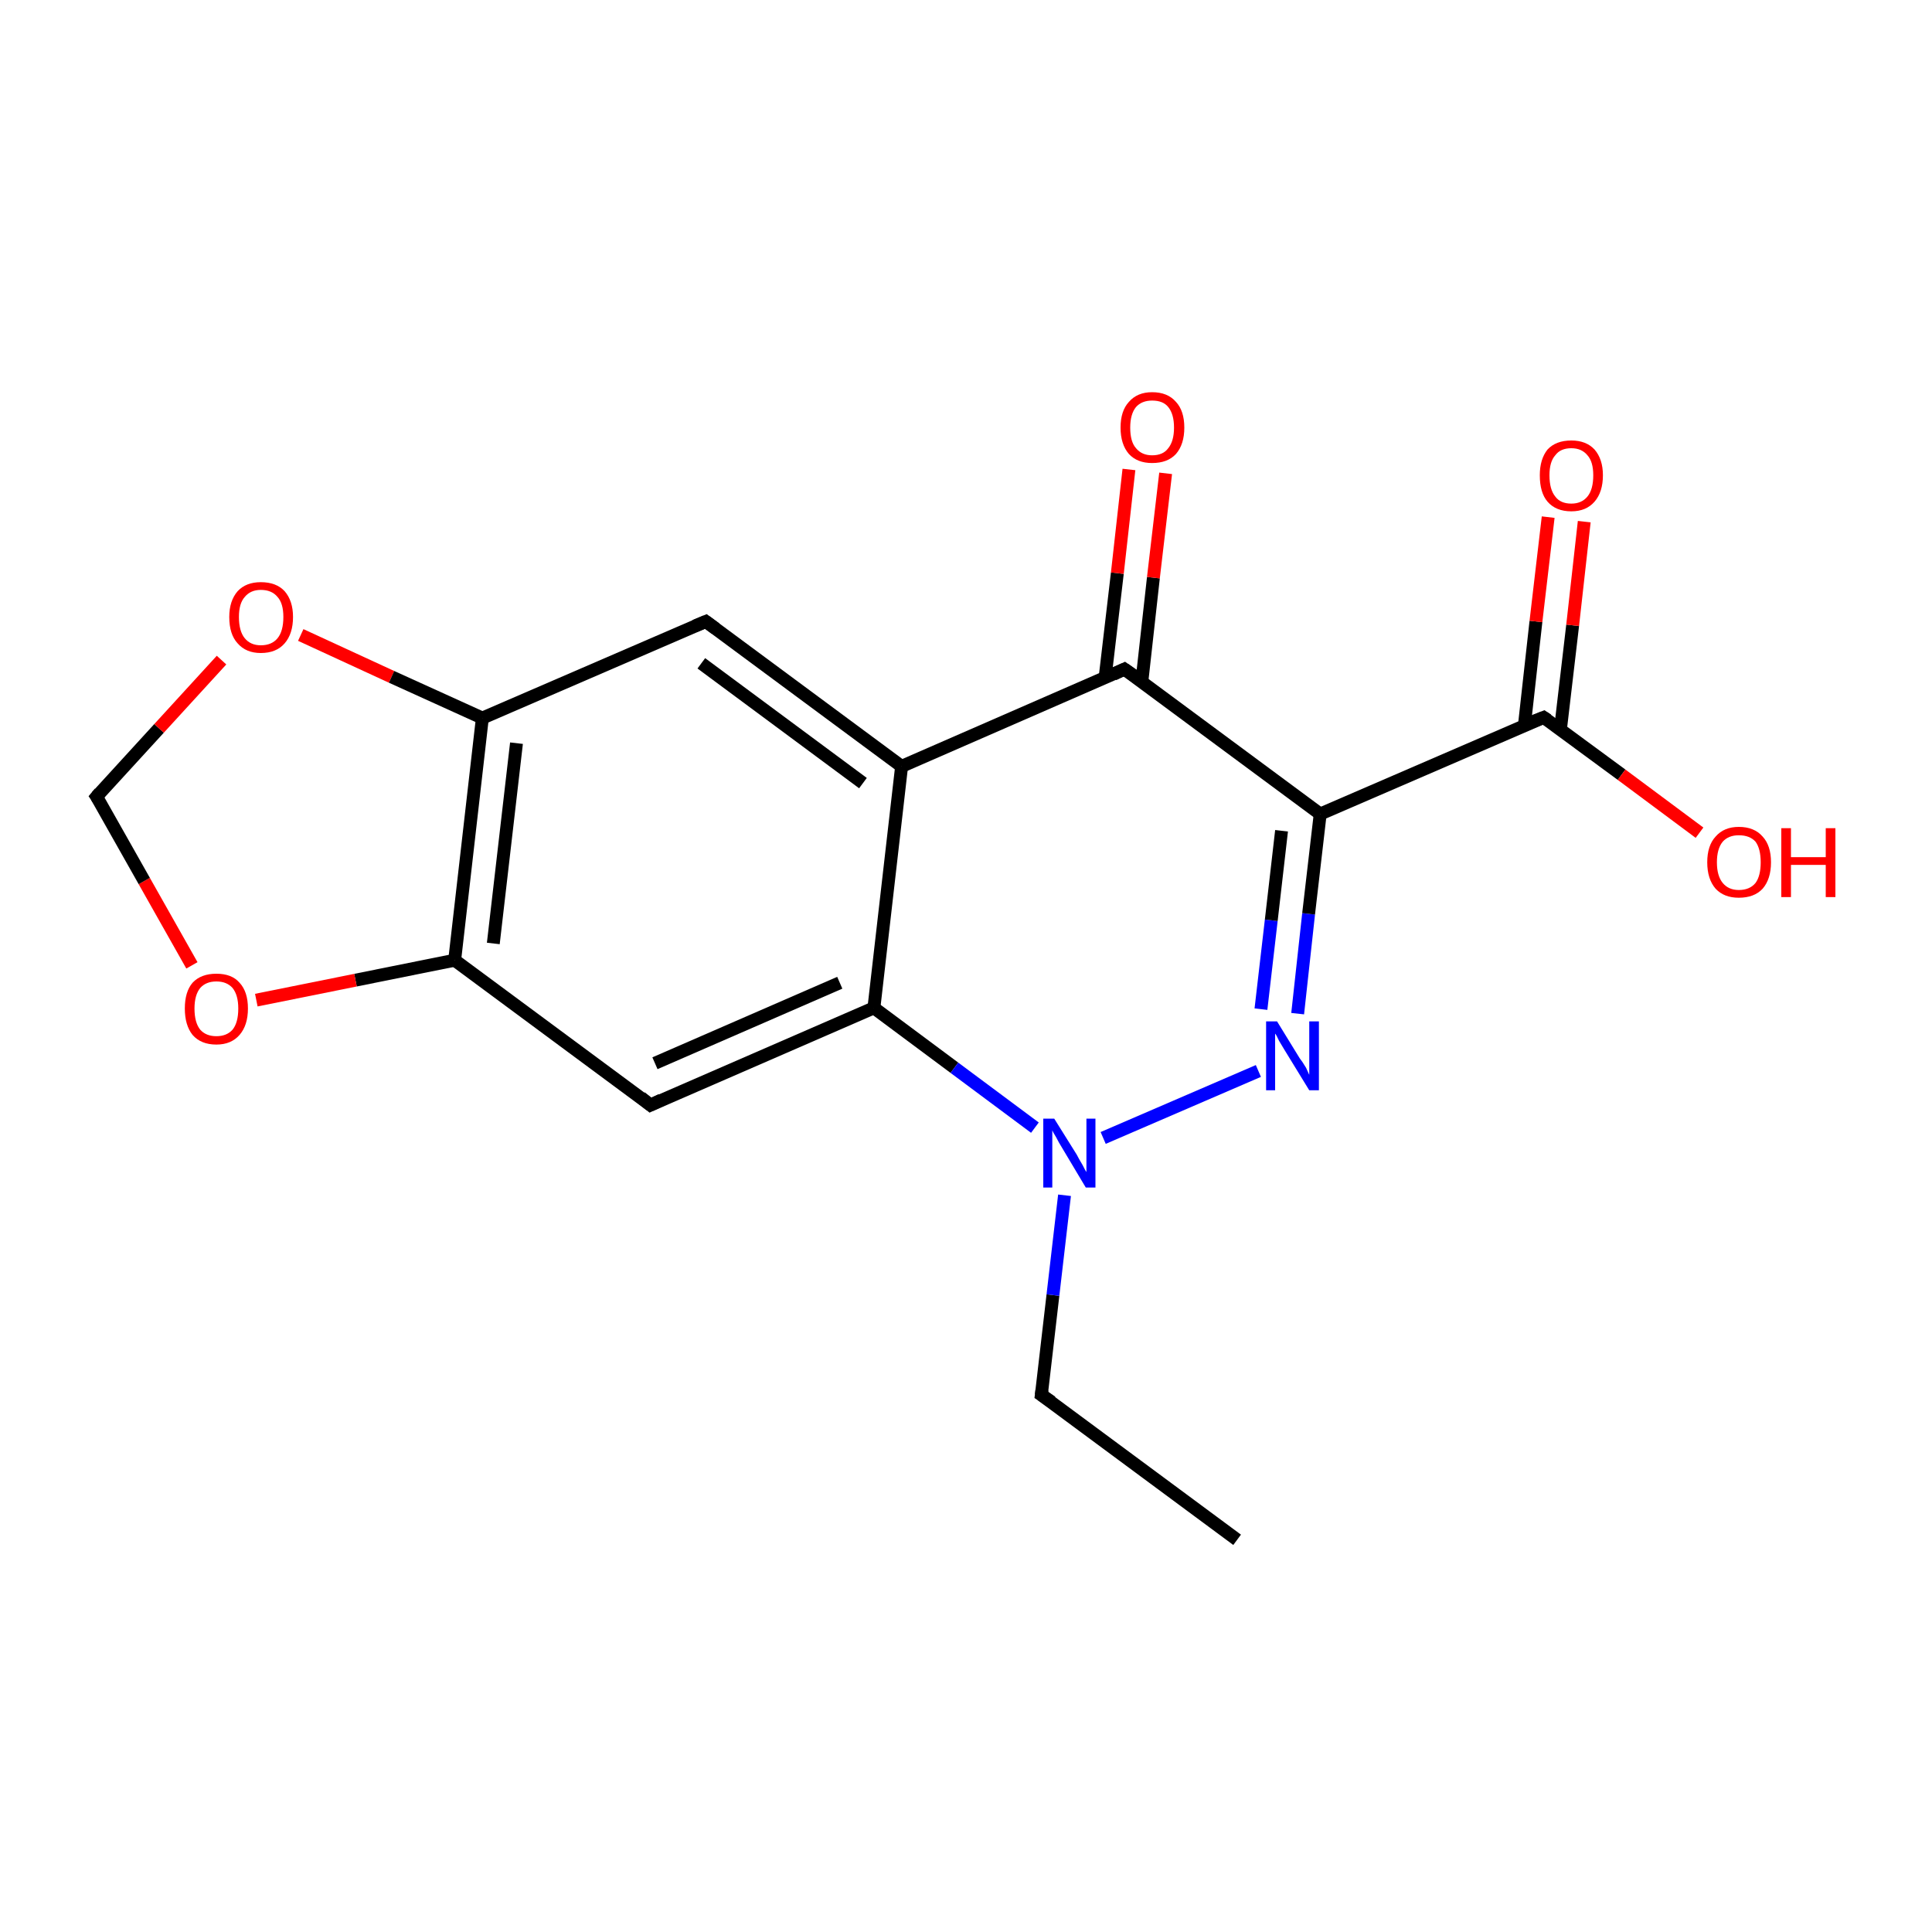 <?xml version='1.0' encoding='iso-8859-1'?>
<svg version='1.1' baseProfile='full'
              xmlns='http://www.w3.org/2000/svg'
                      xmlns:rdkit='http://www.rdkit.org/xml'
                      xmlns:xlink='http://www.w3.org/1999/xlink'
                  xml:space='preserve'
width='300px' height='300px' viewBox='0 0 300 300'>
<!-- END OF HEADER -->
<rect style='opacity:1.0;fill:#FFFFFF;stroke:none' width='300.0' height='300.0' x='0.0' y='0.0'> </rect>
<path class='bond-0 atom-0 atom-1' d='M 192.1,239.1 L 161.7,216.6' style='fill:none;fill-rule:evenodd;stroke:#000000;stroke-width:2.0px;stroke-linecap:butt;stroke-linejoin:miter;stroke-opacity:1' />
<path class='bond-1 atom-1 atom-2' d='M 161.7,216.6 L 163.5,201.1' style='fill:none;fill-rule:evenodd;stroke:#000000;stroke-width:2.0px;stroke-linecap:butt;stroke-linejoin:miter;stroke-opacity:1' />
<path class='bond-1 atom-1 atom-2' d='M 163.5,201.1 L 165.3,185.6' style='fill:none;fill-rule:evenodd;stroke:#0000FF;stroke-width:2.0px;stroke-linecap:butt;stroke-linejoin:miter;stroke-opacity:1' />
<path class='bond-2 atom-2 atom-3' d='M 171.3,176.7 L 195.4,166.3' style='fill:none;fill-rule:evenodd;stroke:#0000FF;stroke-width:2.0px;stroke-linecap:butt;stroke-linejoin:miter;stroke-opacity:1' />
<path class='bond-3 atom-3 atom-4' d='M 201.5,157.4 L 203.2,141.9' style='fill:none;fill-rule:evenodd;stroke:#0000FF;stroke-width:2.0px;stroke-linecap:butt;stroke-linejoin:miter;stroke-opacity:1' />
<path class='bond-3 atom-3 atom-4' d='M 203.2,141.9 L 205.0,126.4' style='fill:none;fill-rule:evenodd;stroke:#000000;stroke-width:2.0px;stroke-linecap:butt;stroke-linejoin:miter;stroke-opacity:1' />
<path class='bond-3 atom-3 atom-4' d='M 195.8,156.7 L 197.4,142.9' style='fill:none;fill-rule:evenodd;stroke:#0000FF;stroke-width:2.0px;stroke-linecap:butt;stroke-linejoin:miter;stroke-opacity:1' />
<path class='bond-3 atom-3 atom-4' d='M 197.4,142.9 L 199.0,129.0' style='fill:none;fill-rule:evenodd;stroke:#000000;stroke-width:2.0px;stroke-linecap:butt;stroke-linejoin:miter;stroke-opacity:1' />
<path class='bond-4 atom-4 atom-5' d='M 205.0,126.4 L 239.7,111.4' style='fill:none;fill-rule:evenodd;stroke:#000000;stroke-width:2.0px;stroke-linecap:butt;stroke-linejoin:miter;stroke-opacity:1' />
<path class='bond-5 atom-5 atom-6' d='M 242.3,113.3 L 244.2,97.1' style='fill:none;fill-rule:evenodd;stroke:#000000;stroke-width:2.0px;stroke-linecap:butt;stroke-linejoin:miter;stroke-opacity:1' />
<path class='bond-5 atom-5 atom-6' d='M 244.2,97.1 L 246.0,81.0' style='fill:none;fill-rule:evenodd;stroke:#FF0000;stroke-width:2.0px;stroke-linecap:butt;stroke-linejoin:miter;stroke-opacity:1' />
<path class='bond-5 atom-5 atom-6' d='M 236.7,112.7 L 238.5,96.5' style='fill:none;fill-rule:evenodd;stroke:#000000;stroke-width:2.0px;stroke-linecap:butt;stroke-linejoin:miter;stroke-opacity:1' />
<path class='bond-5 atom-5 atom-6' d='M 238.5,96.5 L 240.4,80.3' style='fill:none;fill-rule:evenodd;stroke:#FF0000;stroke-width:2.0px;stroke-linecap:butt;stroke-linejoin:miter;stroke-opacity:1' />
<path class='bond-6 atom-5 atom-7' d='M 239.7,111.4 L 251.8,120.3' style='fill:none;fill-rule:evenodd;stroke:#000000;stroke-width:2.0px;stroke-linecap:butt;stroke-linejoin:miter;stroke-opacity:1' />
<path class='bond-6 atom-5 atom-7' d='M 251.8,120.3 L 263.9,129.3' style='fill:none;fill-rule:evenodd;stroke:#FF0000;stroke-width:2.0px;stroke-linecap:butt;stroke-linejoin:miter;stroke-opacity:1' />
<path class='bond-7 atom-4 atom-8' d='M 205.0,126.4 L 174.6,103.9' style='fill:none;fill-rule:evenodd;stroke:#000000;stroke-width:2.0px;stroke-linecap:butt;stroke-linejoin:miter;stroke-opacity:1' />
<path class='bond-8 atom-8 atom-9' d='M 177.3,105.9 L 179.1,89.7' style='fill:none;fill-rule:evenodd;stroke:#000000;stroke-width:2.0px;stroke-linecap:butt;stroke-linejoin:miter;stroke-opacity:1' />
<path class='bond-8 atom-8 atom-9' d='M 179.1,89.7 L 181.0,73.5' style='fill:none;fill-rule:evenodd;stroke:#FF0000;stroke-width:2.0px;stroke-linecap:butt;stroke-linejoin:miter;stroke-opacity:1' />
<path class='bond-8 atom-8 atom-9' d='M 171.6,105.2 L 173.5,89.0' style='fill:none;fill-rule:evenodd;stroke:#000000;stroke-width:2.0px;stroke-linecap:butt;stroke-linejoin:miter;stroke-opacity:1' />
<path class='bond-8 atom-8 atom-9' d='M 173.5,89.0 L 175.3,72.9' style='fill:none;fill-rule:evenodd;stroke:#FF0000;stroke-width:2.0px;stroke-linecap:butt;stroke-linejoin:miter;stroke-opacity:1' />
<path class='bond-9 atom-8 atom-10' d='M 174.6,103.9 L 140.0,119.0' style='fill:none;fill-rule:evenodd;stroke:#000000;stroke-width:2.0px;stroke-linecap:butt;stroke-linejoin:miter;stroke-opacity:1' />
<path class='bond-10 atom-10 atom-11' d='M 140.0,119.0 L 109.6,96.5' style='fill:none;fill-rule:evenodd;stroke:#000000;stroke-width:2.0px;stroke-linecap:butt;stroke-linejoin:miter;stroke-opacity:1' />
<path class='bond-10 atom-10 atom-11' d='M 134.0,121.6 L 108.9,103.0' style='fill:none;fill-rule:evenodd;stroke:#000000;stroke-width:2.0px;stroke-linecap:butt;stroke-linejoin:miter;stroke-opacity:1' />
<path class='bond-11 atom-11 atom-12' d='M 109.6,96.5 L 74.9,111.5' style='fill:none;fill-rule:evenodd;stroke:#000000;stroke-width:2.0px;stroke-linecap:butt;stroke-linejoin:miter;stroke-opacity:1' />
<path class='bond-12 atom-12 atom-13' d='M 74.9,111.5 L 70.6,149.1' style='fill:none;fill-rule:evenodd;stroke:#000000;stroke-width:2.0px;stroke-linecap:butt;stroke-linejoin:miter;stroke-opacity:1' />
<path class='bond-12 atom-12 atom-13' d='M 80.2,115.4 L 76.6,146.5' style='fill:none;fill-rule:evenodd;stroke:#000000;stroke-width:2.0px;stroke-linecap:butt;stroke-linejoin:miter;stroke-opacity:1' />
<path class='bond-13 atom-13 atom-14' d='M 70.6,149.1 L 101.0,171.6' style='fill:none;fill-rule:evenodd;stroke:#000000;stroke-width:2.0px;stroke-linecap:butt;stroke-linejoin:miter;stroke-opacity:1' />
<path class='bond-14 atom-14 atom-15' d='M 101.0,171.6 L 135.7,156.5' style='fill:none;fill-rule:evenodd;stroke:#000000;stroke-width:2.0px;stroke-linecap:butt;stroke-linejoin:miter;stroke-opacity:1' />
<path class='bond-14 atom-14 atom-15' d='M 101.7,165.1 L 130.4,152.6' style='fill:none;fill-rule:evenodd;stroke:#000000;stroke-width:2.0px;stroke-linecap:butt;stroke-linejoin:miter;stroke-opacity:1' />
<path class='bond-15 atom-13 atom-16' d='M 70.6,149.1 L 55.2,152.2' style='fill:none;fill-rule:evenodd;stroke:#000000;stroke-width:2.0px;stroke-linecap:butt;stroke-linejoin:miter;stroke-opacity:1' />
<path class='bond-15 atom-13 atom-16' d='M 55.2,152.2 L 39.8,155.3' style='fill:none;fill-rule:evenodd;stroke:#FF0000;stroke-width:2.0px;stroke-linecap:butt;stroke-linejoin:miter;stroke-opacity:1' />
<path class='bond-16 atom-16 atom-17' d='M 29.8,149.9 L 22.4,136.8' style='fill:none;fill-rule:evenodd;stroke:#FF0000;stroke-width:2.0px;stroke-linecap:butt;stroke-linejoin:miter;stroke-opacity:1' />
<path class='bond-16 atom-16 atom-17' d='M 22.4,136.8 L 15.0,123.7' style='fill:none;fill-rule:evenodd;stroke:#000000;stroke-width:2.0px;stroke-linecap:butt;stroke-linejoin:miter;stroke-opacity:1' />
<path class='bond-17 atom-17 atom-18' d='M 15.0,123.7 L 24.7,113.1' style='fill:none;fill-rule:evenodd;stroke:#000000;stroke-width:2.0px;stroke-linecap:butt;stroke-linejoin:miter;stroke-opacity:1' />
<path class='bond-17 atom-17 atom-18' d='M 24.7,113.1 L 34.4,102.5' style='fill:none;fill-rule:evenodd;stroke:#FF0000;stroke-width:2.0px;stroke-linecap:butt;stroke-linejoin:miter;stroke-opacity:1' />
<path class='bond-18 atom-15 atom-2' d='M 135.7,156.5 L 148.2,165.8' style='fill:none;fill-rule:evenodd;stroke:#000000;stroke-width:2.0px;stroke-linecap:butt;stroke-linejoin:miter;stroke-opacity:1' />
<path class='bond-18 atom-15 atom-2' d='M 148.2,165.8 L 160.7,175.1' style='fill:none;fill-rule:evenodd;stroke:#0000FF;stroke-width:2.0px;stroke-linecap:butt;stroke-linejoin:miter;stroke-opacity:1' />
<path class='bond-19 atom-15 atom-10' d='M 135.7,156.5 L 140.0,119.0' style='fill:none;fill-rule:evenodd;stroke:#000000;stroke-width:2.0px;stroke-linecap:butt;stroke-linejoin:miter;stroke-opacity:1' />
<path class='bond-20 atom-18 atom-12' d='M 46.7,98.6 L 60.8,105.1' style='fill:none;fill-rule:evenodd;stroke:#FF0000;stroke-width:2.0px;stroke-linecap:butt;stroke-linejoin:miter;stroke-opacity:1' />
<path class='bond-20 atom-18 atom-12' d='M 60.8,105.1 L 74.9,111.5' style='fill:none;fill-rule:evenodd;stroke:#000000;stroke-width:2.0px;stroke-linecap:butt;stroke-linejoin:miter;stroke-opacity:1' />
<path d='M 163.3,217.7 L 161.7,216.6 L 161.8,215.8' style='fill:none;stroke:#000000;stroke-width:2.0px;stroke-linecap:butt;stroke-linejoin:miter;stroke-miterlimit:10;stroke-opacity:1;' />
<path d='M 237.9,112.1 L 239.7,111.4 L 240.3,111.8' style='fill:none;stroke:#000000;stroke-width:2.0px;stroke-linecap:butt;stroke-linejoin:miter;stroke-miterlimit:10;stroke-opacity:1;' />
<path d='M 176.2,105.0 L 174.6,103.9 L 172.9,104.7' style='fill:none;stroke:#000000;stroke-width:2.0px;stroke-linecap:butt;stroke-linejoin:miter;stroke-miterlimit:10;stroke-opacity:1;' />
<path d='M 111.1,97.6 L 109.6,96.5 L 107.9,97.2' style='fill:none;stroke:#000000;stroke-width:2.0px;stroke-linecap:butt;stroke-linejoin:miter;stroke-miterlimit:10;stroke-opacity:1;' />
<path d='M 99.5,170.4 L 101.0,171.6 L 102.7,170.8' style='fill:none;stroke:#000000;stroke-width:2.0px;stroke-linecap:butt;stroke-linejoin:miter;stroke-miterlimit:10;stroke-opacity:1;' />
<path d='M 15.4,124.3 L 15.0,123.7 L 15.5,123.1' style='fill:none;stroke:#000000;stroke-width:2.0px;stroke-linecap:butt;stroke-linejoin:miter;stroke-miterlimit:10;stroke-opacity:1;' />
<path class='atom-2' d='M 163.7 173.7
L 167.2 179.3
Q 167.5 179.9, 168.1 180.9
Q 168.6 181.9, 168.7 182.0
L 168.7 173.7
L 170.1 173.7
L 170.1 184.4
L 168.6 184.4
L 164.9 178.2
Q 164.4 177.4, 164.0 176.6
Q 163.5 175.8, 163.4 175.5
L 163.4 184.4
L 162.0 184.4
L 162.0 173.7
L 163.7 173.7
' fill='#0000FF'/>
<path class='atom-3' d='M 198.3 158.6
L 201.8 164.3
Q 202.2 164.8, 202.8 165.8
Q 203.3 166.9, 203.3 166.9
L 203.3 158.6
L 204.8 158.6
L 204.8 169.3
L 203.3 169.3
L 199.5 163.1
Q 199.1 162.4, 198.6 161.6
Q 198.2 160.7, 198.0 160.5
L 198.0 169.3
L 196.6 169.3
L 196.6 158.6
L 198.3 158.6
' fill='#0000FF'/>
<path class='atom-6' d='M 239.1 73.8
Q 239.1 71.3, 240.3 69.8
Q 241.6 68.4, 244.0 68.4
Q 246.3 68.4, 247.6 69.8
Q 248.9 71.3, 248.9 73.8
Q 248.9 76.4, 247.6 77.9
Q 246.3 79.4, 244.0 79.4
Q 241.6 79.4, 240.3 77.9
Q 239.1 76.5, 239.1 73.8
M 244.0 78.2
Q 245.6 78.2, 246.5 77.1
Q 247.4 76.0, 247.4 73.8
Q 247.4 71.7, 246.5 70.7
Q 245.6 69.6, 244.0 69.6
Q 242.3 69.6, 241.5 70.7
Q 240.6 71.7, 240.6 73.8
Q 240.6 76.0, 241.5 77.1
Q 242.3 78.2, 244.0 78.2
' fill='#FF0000'/>
<path class='atom-7' d='M 265.1 133.9
Q 265.1 131.3, 266.4 129.9
Q 267.7 128.4, 270.0 128.4
Q 272.4 128.4, 273.7 129.9
Q 275.0 131.3, 275.0 133.9
Q 275.0 136.5, 273.7 138.0
Q 272.4 139.4, 270.0 139.4
Q 267.7 139.4, 266.4 138.0
Q 265.1 136.5, 265.1 133.9
M 270.0 138.2
Q 271.7 138.2, 272.6 137.1
Q 273.4 136.0, 273.4 133.9
Q 273.4 131.8, 272.6 130.7
Q 271.7 129.7, 270.0 129.7
Q 268.4 129.7, 267.5 130.7
Q 266.6 131.8, 266.6 133.9
Q 266.6 136.0, 267.5 137.1
Q 268.4 138.2, 270.0 138.2
' fill='#FF0000'/>
<path class='atom-7' d='M 276.6 128.6
L 278.1 128.6
L 278.1 133.1
L 283.5 133.1
L 283.5 128.6
L 285.0 128.6
L 285.0 139.3
L 283.5 139.3
L 283.5 134.3
L 278.1 134.3
L 278.1 139.3
L 276.6 139.3
L 276.6 128.6
' fill='#FF0000'/>
<path class='atom-9' d='M 174.0 66.4
Q 174.0 63.8, 175.3 62.4
Q 176.6 60.9, 178.9 60.9
Q 181.3 60.9, 182.6 62.4
Q 183.9 63.8, 183.9 66.4
Q 183.9 69.0, 182.6 70.5
Q 181.3 71.9, 178.9 71.9
Q 176.6 71.9, 175.3 70.5
Q 174.0 69.0, 174.0 66.4
M 178.9 70.7
Q 180.6 70.7, 181.4 69.6
Q 182.3 68.5, 182.3 66.4
Q 182.3 64.3, 181.4 63.2
Q 180.6 62.2, 178.9 62.2
Q 177.3 62.2, 176.4 63.2
Q 175.5 64.3, 175.5 66.4
Q 175.5 68.6, 176.4 69.6
Q 177.3 70.7, 178.9 70.7
' fill='#FF0000'/>
<path class='atom-16' d='M 28.7 156.6
Q 28.7 154.0, 29.9 152.6
Q 31.2 151.2, 33.6 151.2
Q 36.0 151.2, 37.2 152.6
Q 38.5 154.0, 38.5 156.6
Q 38.5 159.2, 37.2 160.7
Q 35.9 162.2, 33.6 162.2
Q 31.2 162.2, 29.9 160.7
Q 28.7 159.2, 28.7 156.6
M 33.6 160.9
Q 35.2 160.9, 36.1 159.9
Q 37.0 158.8, 37.0 156.6
Q 37.0 154.5, 36.1 153.4
Q 35.2 152.4, 33.6 152.4
Q 32.0 152.4, 31.1 153.4
Q 30.2 154.5, 30.2 156.6
Q 30.2 158.8, 31.1 159.9
Q 32.0 160.9, 33.6 160.9
' fill='#FF0000'/>
<path class='atom-18' d='M 35.6 95.8
Q 35.6 93.3, 36.9 91.8
Q 38.2 90.4, 40.5 90.4
Q 42.9 90.4, 44.2 91.8
Q 45.5 93.3, 45.5 95.8
Q 45.5 98.4, 44.2 99.9
Q 42.9 101.4, 40.5 101.4
Q 38.2 101.4, 36.9 99.9
Q 35.6 98.5, 35.6 95.8
M 40.5 100.2
Q 42.2 100.2, 43.1 99.1
Q 44.0 98.0, 44.0 95.8
Q 44.0 93.7, 43.1 92.7
Q 42.2 91.6, 40.5 91.6
Q 38.9 91.6, 38.0 92.7
Q 37.1 93.7, 37.1 95.8
Q 37.1 98.0, 38.0 99.1
Q 38.9 100.2, 40.5 100.2
' fill='#FF0000'/>
</svg>
